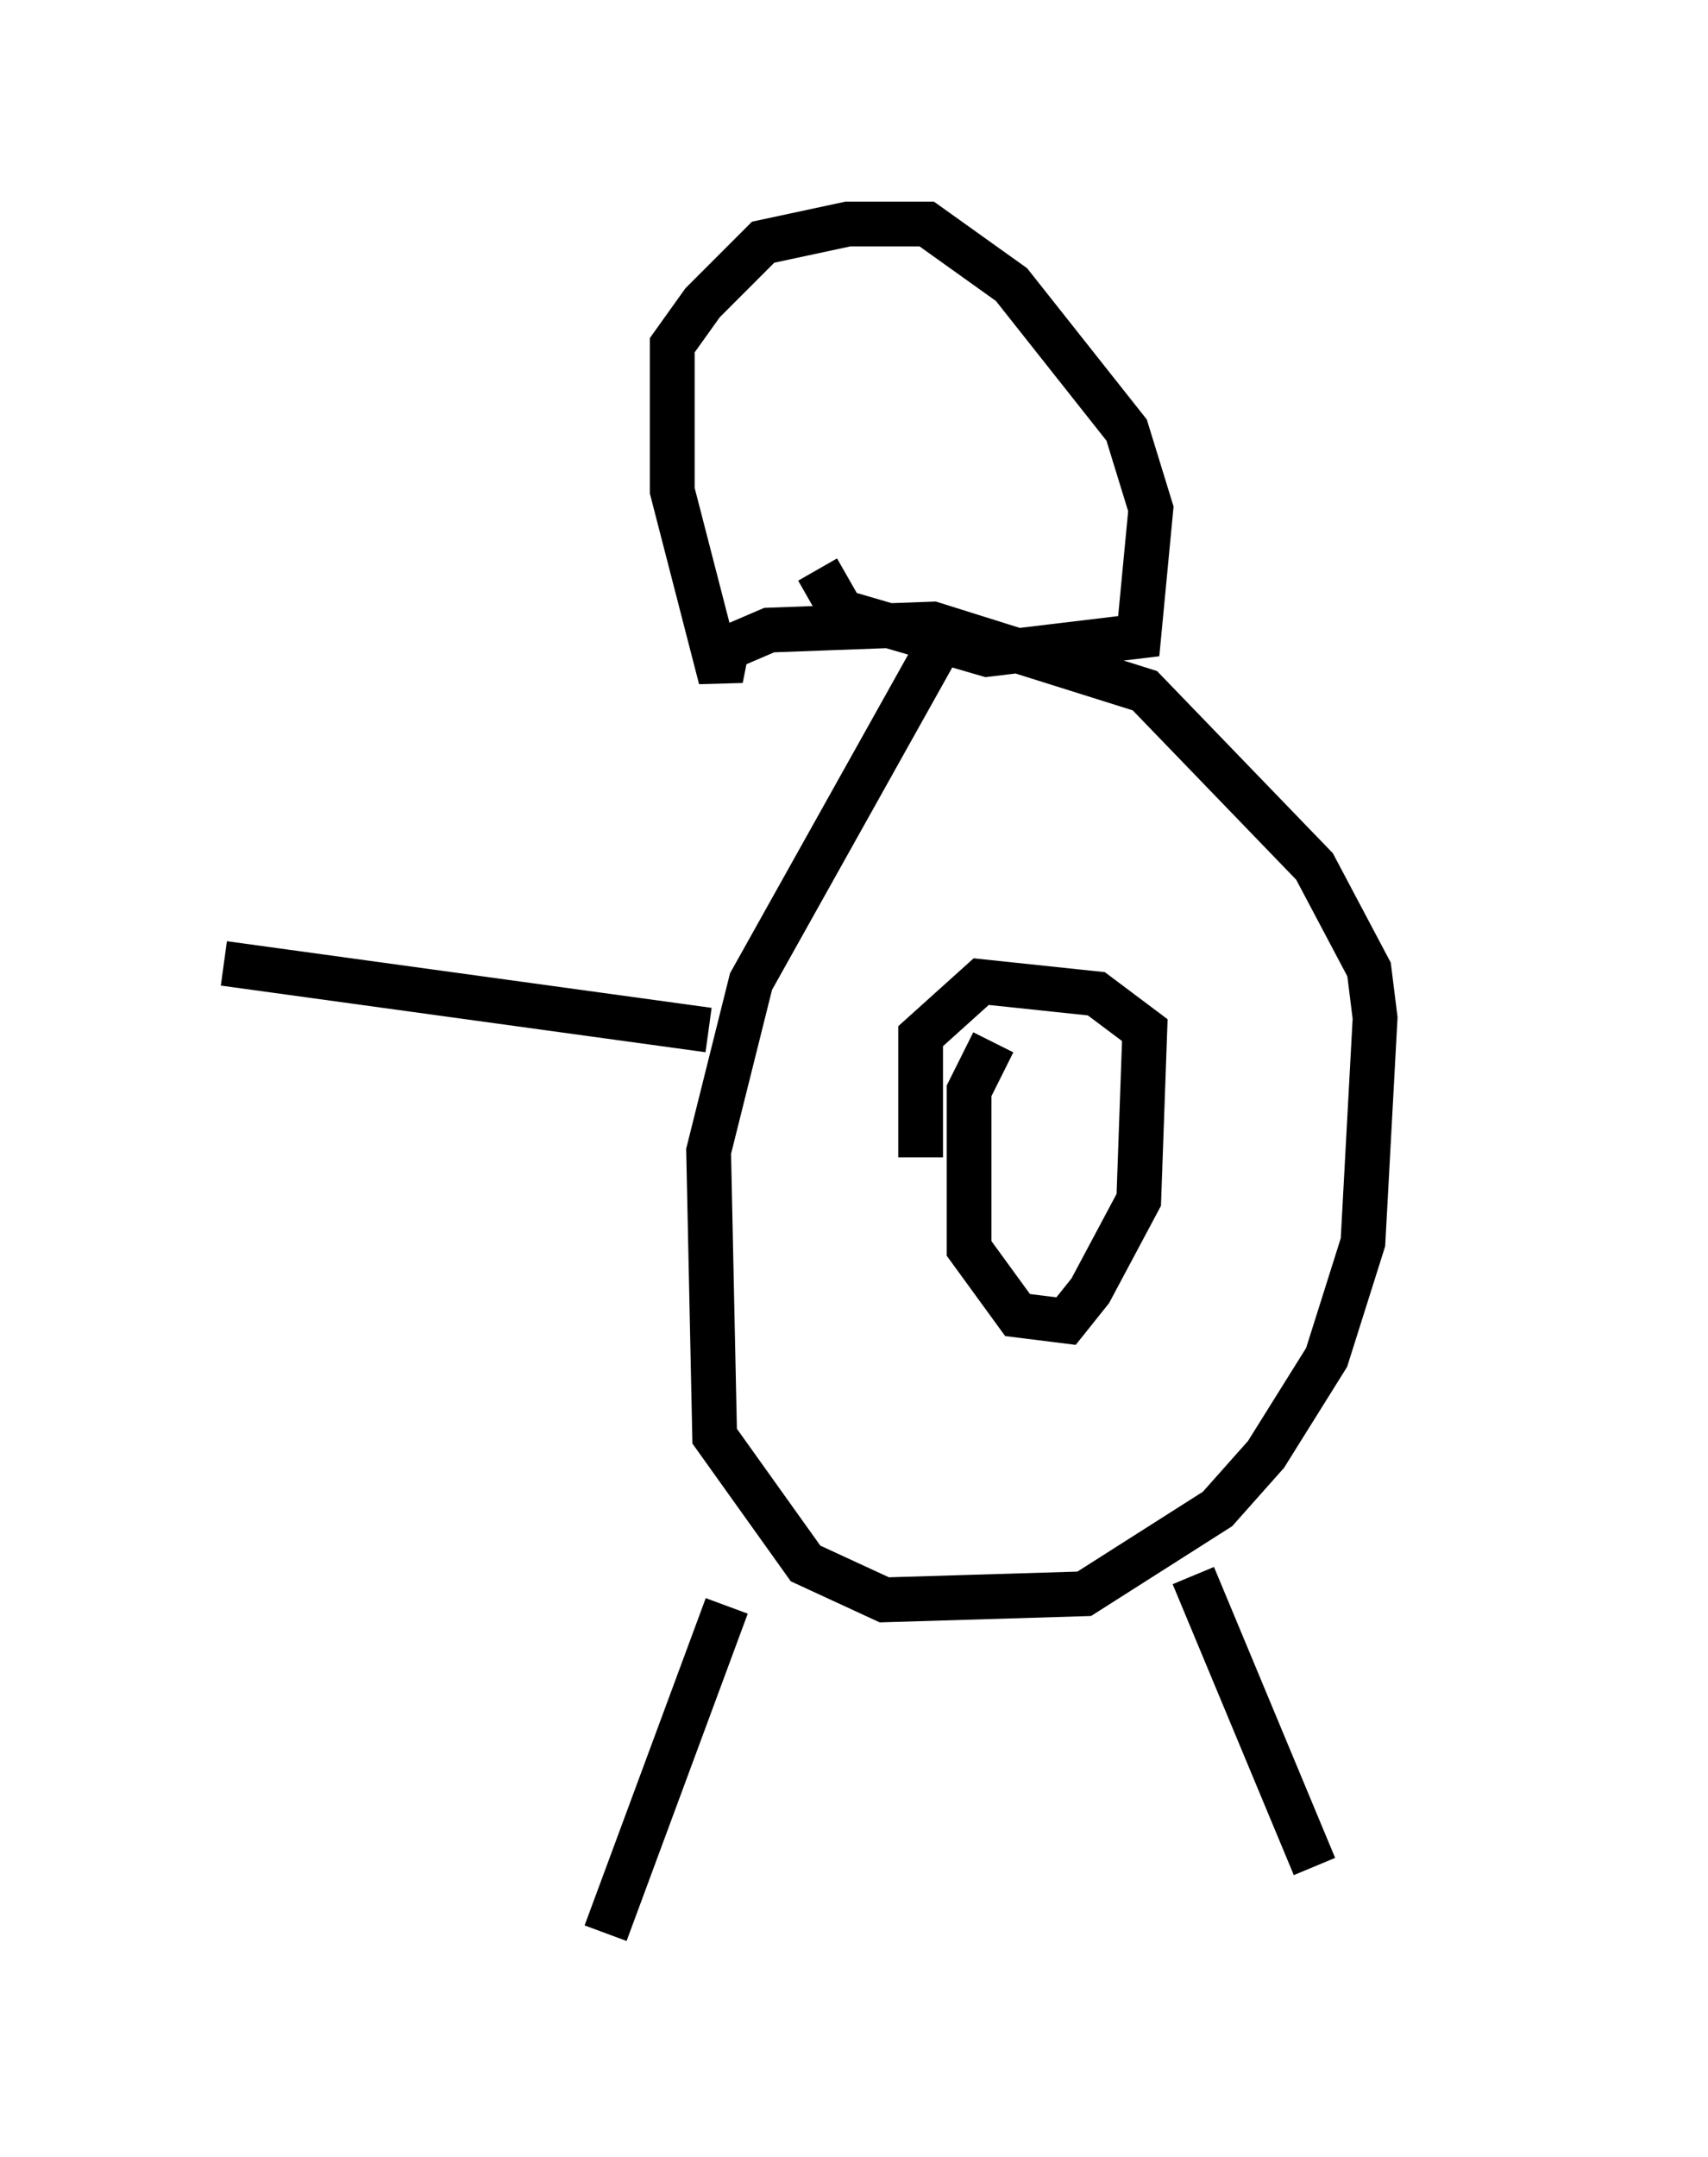 <?xml version="1.0" encoding="utf-8" ?>
<svg baseProfile="full" height="48.159" version="1.1" width="38.146" xmlns="http://www.w3.org/2000/svg" xmlns:ev="http://www.w3.org/2001/xml-events" xmlns:xlink="http://www.w3.org/1999/xlink"><defs /><rect fill="white" height="48.159" width="38.146" x="0" y="0" /><path d="M21.915, 20.155 m0.0, 0.0 m-0.677, -6.225 l-4.465, 7.984 -0.947, 3.789 l0.135, 6.36 2.03, 2.842 l1.759, 0.812 4.465, -0.135 l2.977, -1.894 1.083, -1.218 l1.353, -2.165 0.812, -2.571 l0.271, -5.007 -0.135, -1.083 l-1.218, -2.3 -3.789, -3.924 l-4.736, -1.488 -3.654, 0.135 l-0.947, 0.406 -0.135, 0.677 l-1.083, -4.195 0.0, -3.248 l0.677, -0.947 1.353, -1.353 l1.894, -0.406 1.759, 0.0 l1.894, 1.353 2.571, 3.248 l0.541, 1.759 -0.271, 2.842 l-3.383, 0.406 -3.248, -0.947 l-0.541, -0.947 m3.924, 10.555 l-0.541, 1.083 0.0, 3.518 l1.083, 1.488 1.083, 0.135 l0.541, -0.677 1.083, -2.03 l0.135, -3.789 -1.083, -0.812 l-2.571, -0.271 -1.353, 1.218 l0.0, 2.706 m-4.33, 10.013 l-2.706, 7.307 m13.126, -7.984 l2.706, 6.495 m-13.532, -18.674 l-10.825, -1.488 m28.146, 0.541 " fill="none" stroke="black" stroke-width="1" /></svg>